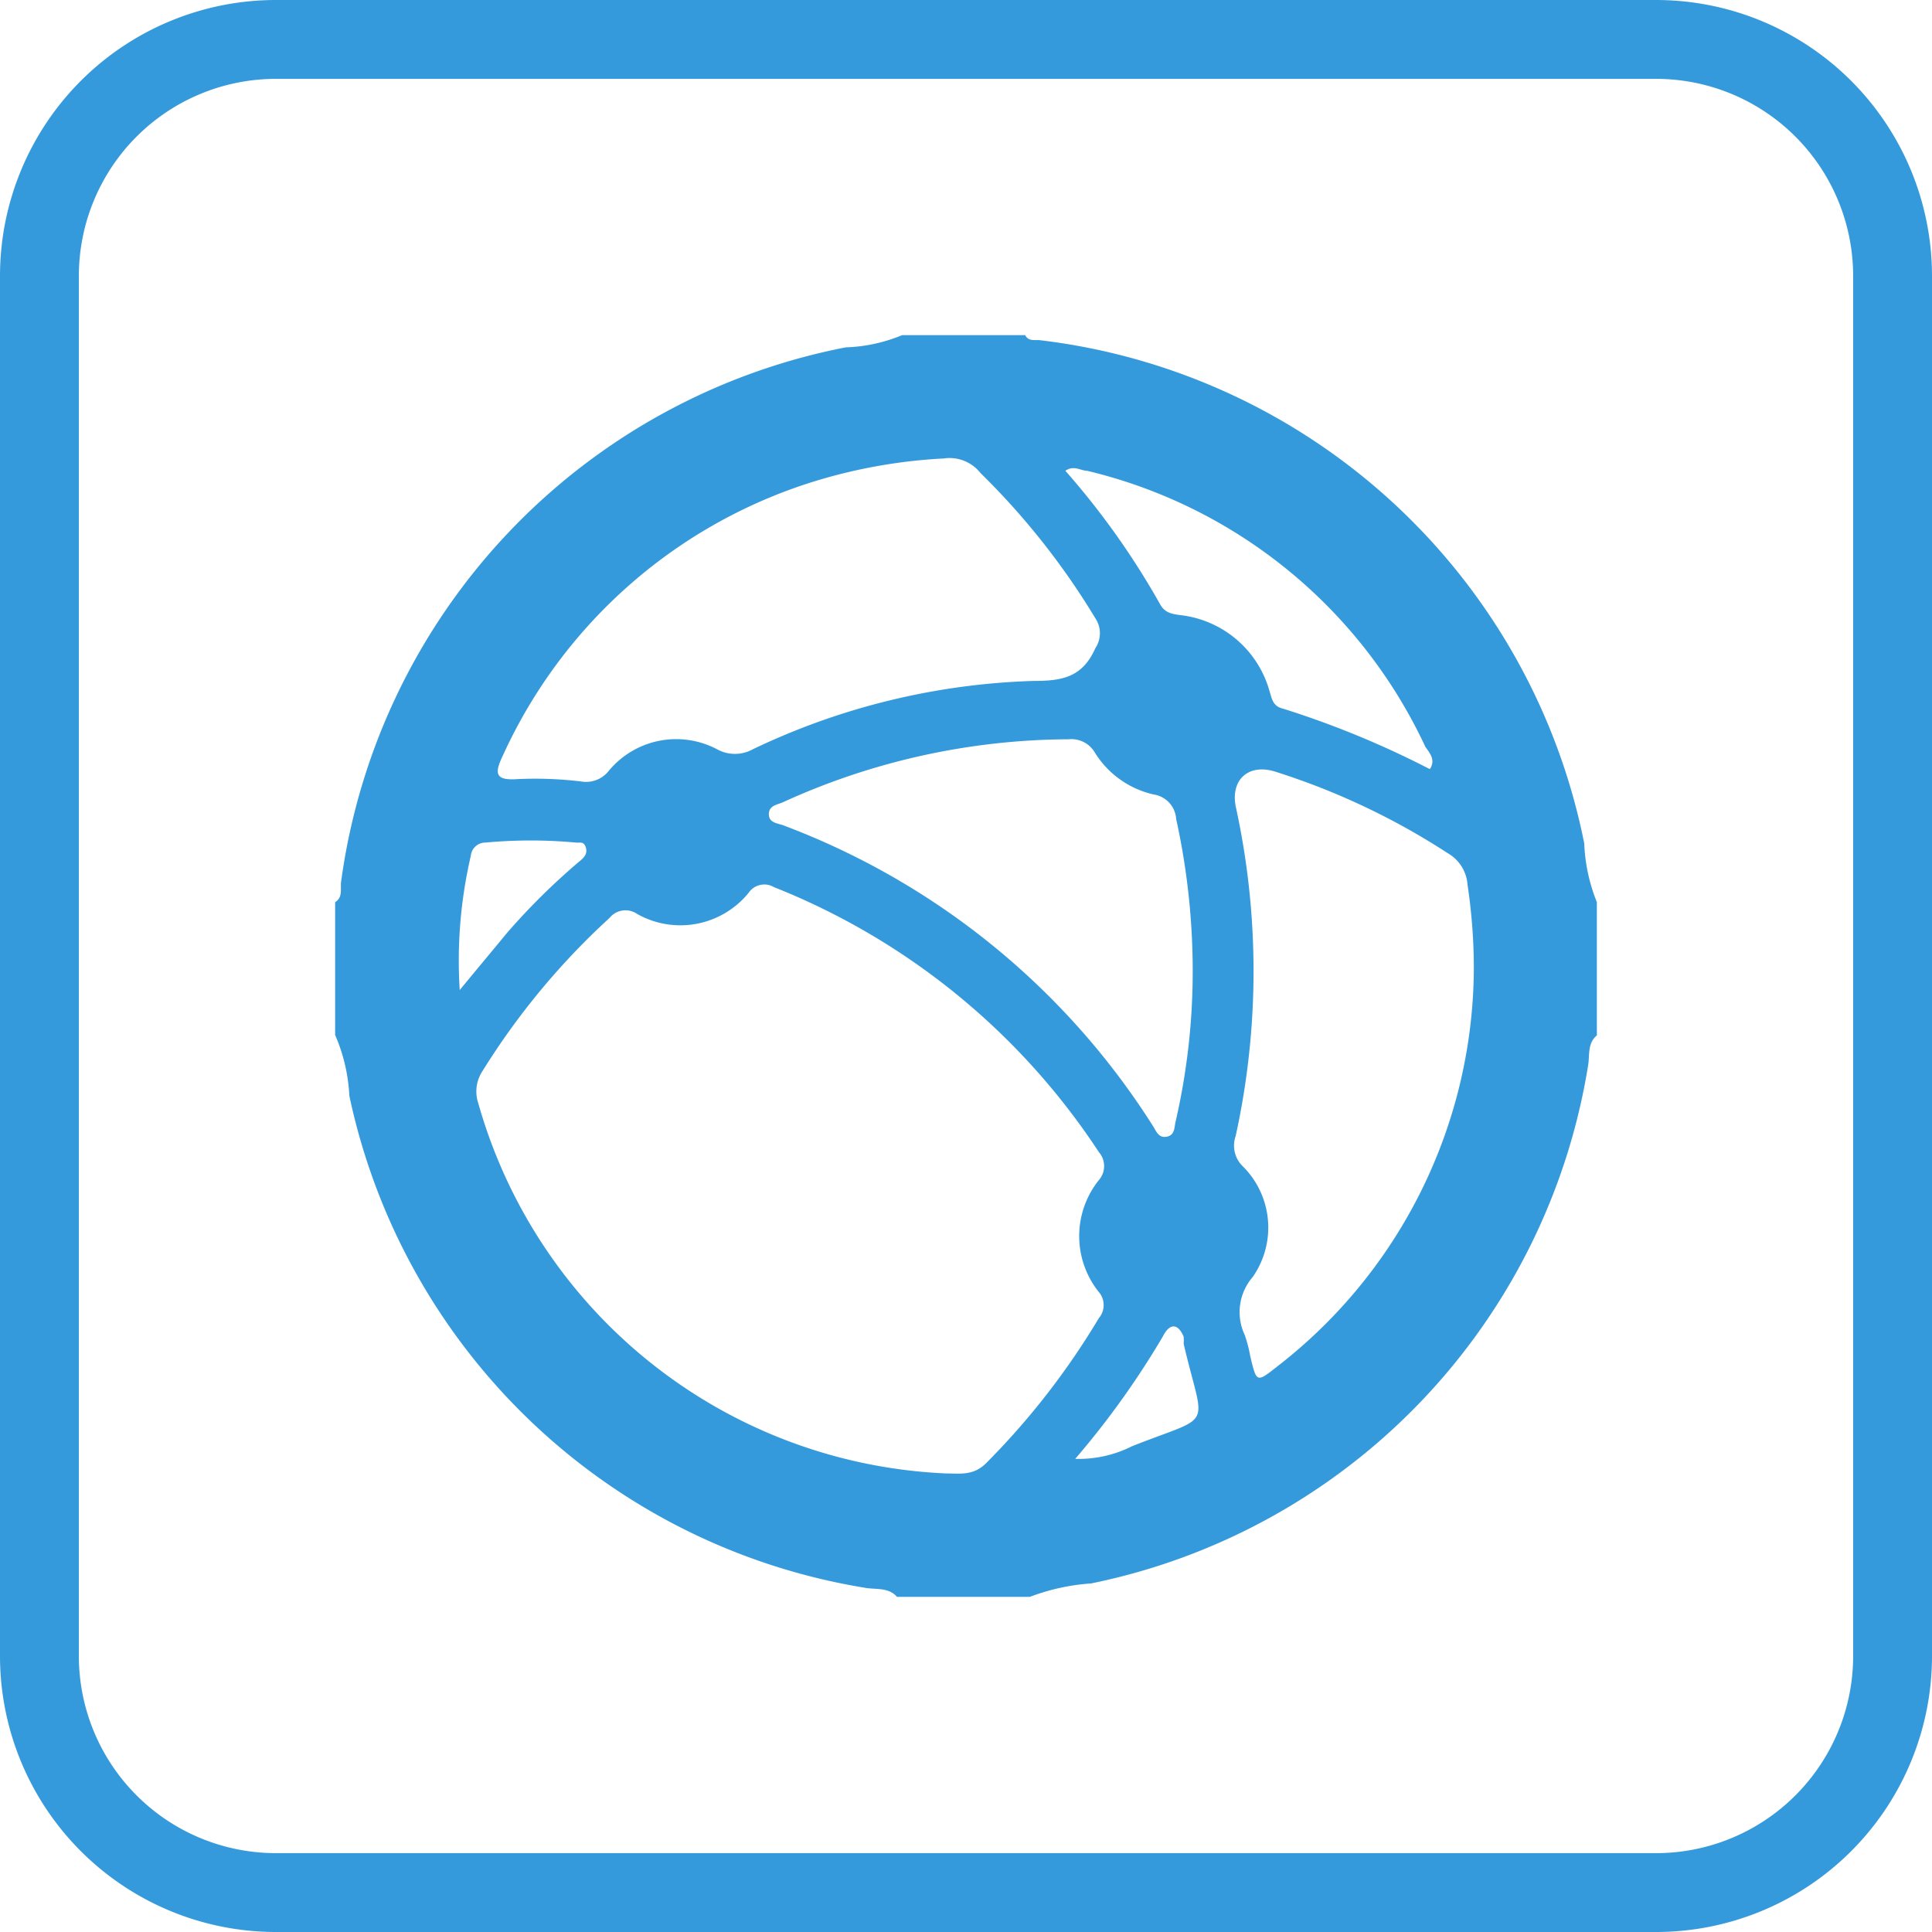<svg data-name="Слой 1" xmlns="http://www.w3.org/2000/svg" width="49" height="49" viewBox="0 0 49 49"><path d="M22.88 8.5H26c.09.17.25.11.39.13a16 16 0 0113.79 12.76 4.43 4.43 0 00.32 1.49v3.38c-.24.2-.18.49-.22.75a16 16 0 01-12.61 13.15 5.39 5.39 0 00-1.55.34h-3.37c-.22-.25-.54-.18-.81-.23A16 16 0 018.86 27.79a4.39 4.39 0 00-.36-1.54v-3.37c.2-.12.13-.34.15-.51a16 16 0 0112.8-13.56 4.06 4.06 0 001.43-.31zm13.37 11h.08-.06c.14-.23 0-.39-.12-.56a12.72 12.72 0 00-8.58-7c-.16 0-.33-.15-.55 0a19.76 19.76 0 012.4 3.38c.12.22.29.25.51.28a2.66 2.66 0 012.26 1.9c.06.19.08.41.34.47a23.41 23.41 0 013.72 1.53zM24 37.37c.35 0 .68.06 1-.25a19.07 19.07 0 002.87-3.69.51.51 0 000-.66 2.27 2.27 0 010-2.84.54.54 0 000-.71 17.64 17.64 0 00-8.24-6.72.48.48 0 00-.64.14 2.23 2.23 0 01-2.83.54.52.52 0 00-.7.1 18.47 18.47 0 00-3.22 3.88.94.94 0 00-.11.82A12.91 12.91 0 0024 37.37zm-.11-25.74a13.52 13.52 0 00-3.4.63 12.86 12.86 0 00-7.74 6.91c-.21.44-.2.63.37.59a9.71 9.71 0 011.62.06.73.73 0 00.7-.27 2.22 2.22 0 012.74-.55.94.94 0 00.92 0 17.72 17.72 0 017.11-1.73c.71 0 1.24-.08 1.57-.83a.68.68 0 000-.76A18.62 18.62 0 0024.87 12a1 1 0 00-.95-.37zm13.49 12.93a14.28 14.28 0 00-.16-2.12 1 1 0 00-.5-.8 17.91 17.91 0 00-4.38-2.07c-.67-.21-1.13.2-1 .88a19.52 19.52 0 010 8.36.73.73 0 00.18.77 2.19 2.19 0 01.25 2.81 1.36 1.36 0 00-.2 1.47 3.48 3.48 0 01.14.54c.16.67.16.67.68.26a12.83 12.83 0 004.99-10.1zm-7.13.05a18 18 0 00-.42-3.84.67.67 0 00-.57-.62 2.37 2.37 0 01-1.49-1.06.69.69 0 00-.67-.34 17.59 17.59 0 00-7.25 1.6c-.14.06-.35.08-.35.3s.22.23.36.28a19 19 0 019.37 7.61c.09.13.14.33.36.29s.19-.26.23-.4a17 17 0 00.43-3.82zm-18.59.5c.46-.56.83-1 1.2-1.45a16.75 16.75 0 011.82-1.8c.11-.09.23-.19.18-.36s-.15-.12-.25-.13a12.42 12.42 0 00-2.3 0 .37.37 0 00-.37.34 11.71 11.71 0 00-.28 3.4zM27.27 37a3 3 0 001.44-.32c2.12-.84 1.83-.36 1.31-2.6a1.08 1.08 0 000-.18c-.15-.35-.36-.34-.53 0a21.5 21.5 0 01-2.22 3.1z" fill="#359adb"/><path d="M42 2a5 5 0 015 5v35a5 5 0 01-5 5H7a5 5 0 01-5-5V7a5 5 0 015-5h35m0-2H7a7 7 0 00-7 7v35a7 7 0 007 7h35a7 7 0 007-7V7a7 7 0 00-7-7z" fill="#359adb"/></svg>